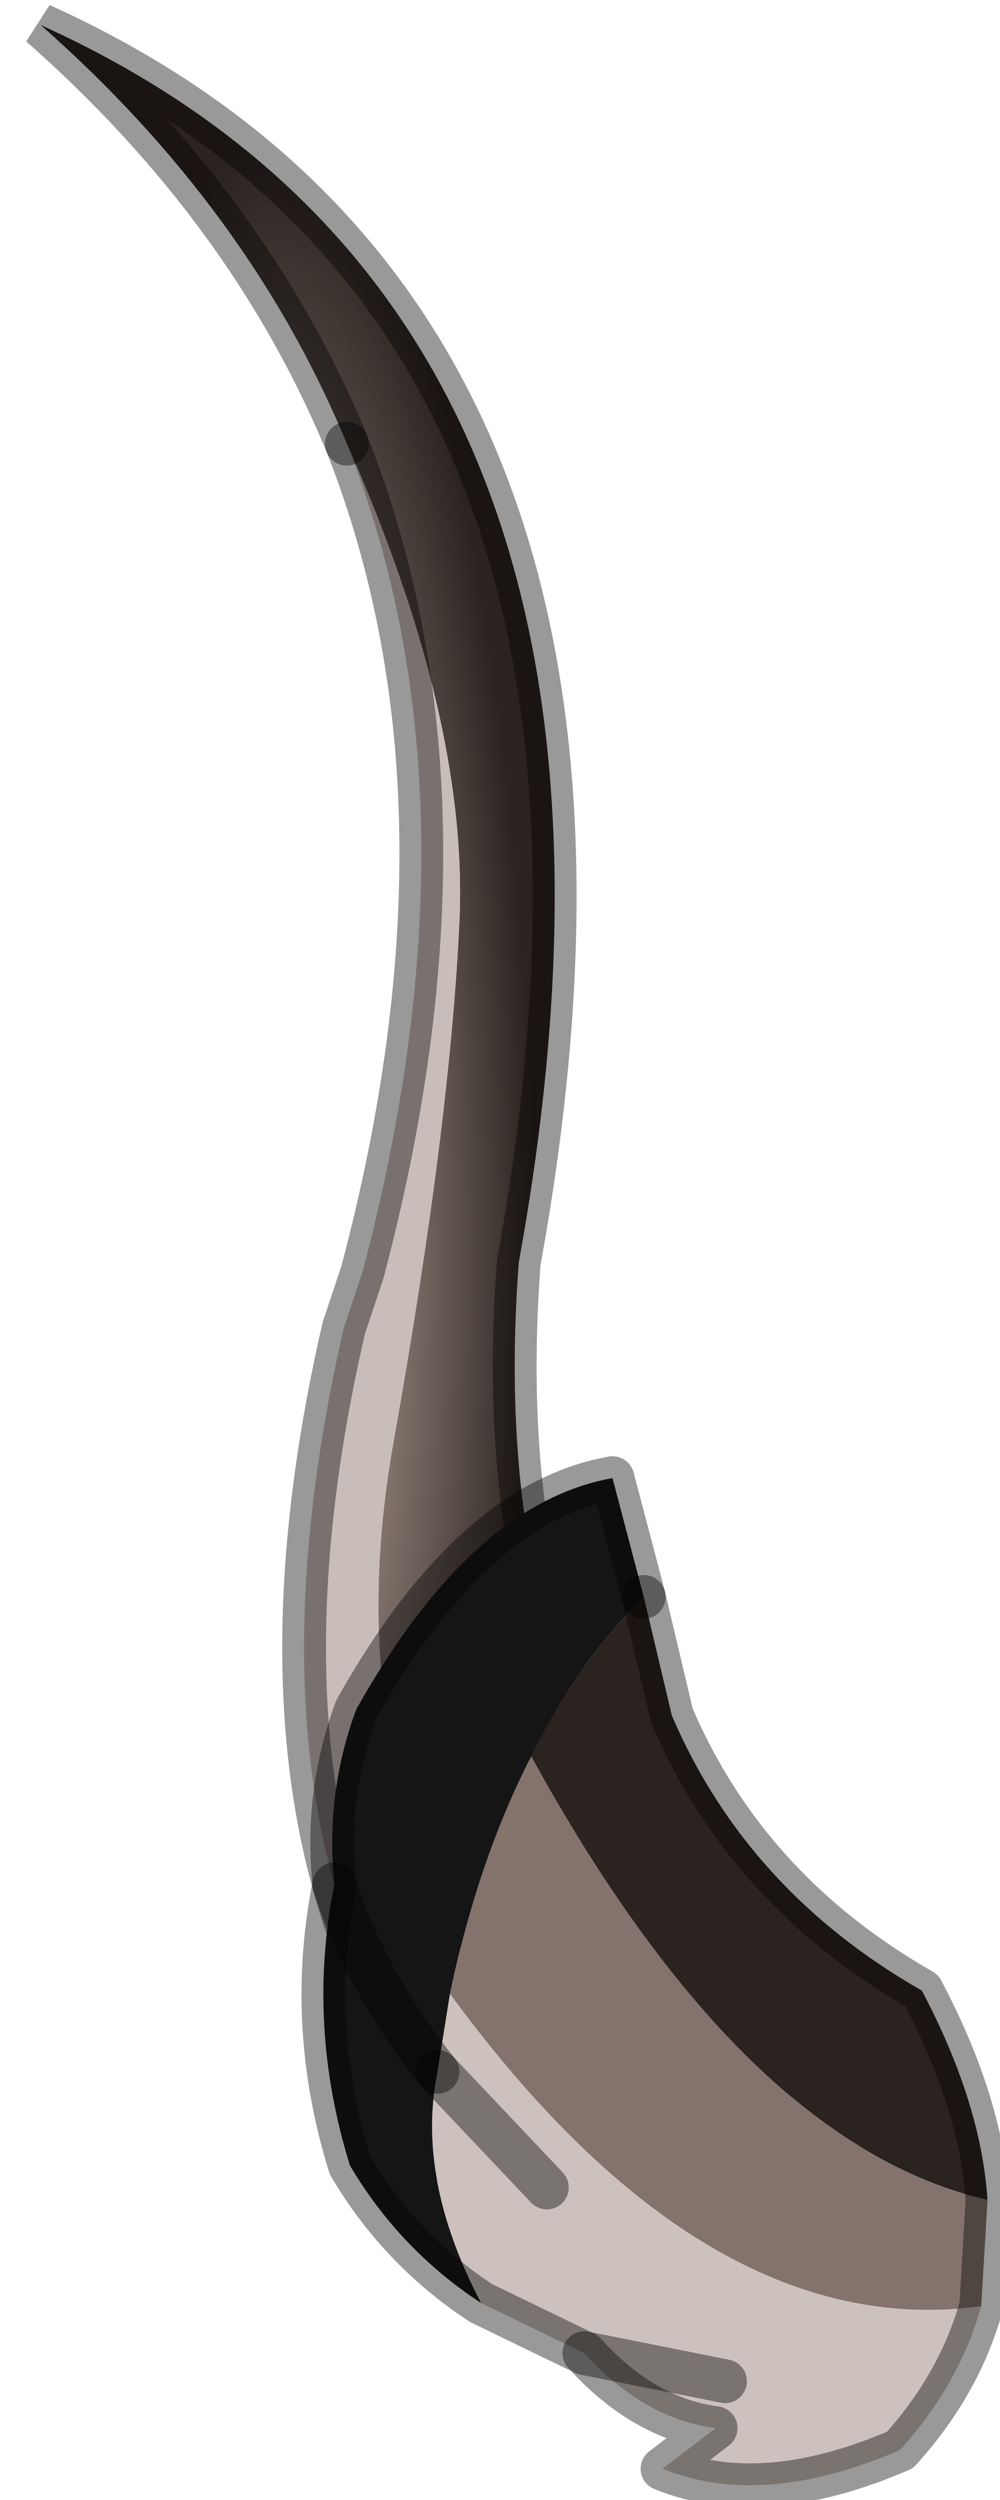 <?xml version="1.0" encoding="utf-8"?>
<svg version="1.1" id="Layer_1"
xmlns="http://www.w3.org/2000/svg"
xmlns:xlink="http://www.w3.org/1999/xlink"
width="16px" height="40px"
xml:space="preserve">
<g id="PathID_5420" transform="matrix(1, 0, 0, 1, 8.75, 19.45)">
<radialGradient
id="RadialGradID_1334" gradientUnits="userSpaceOnUse" gradientTransform="matrix(0.007, 0, 0, 0.031, -4.3, 0.9)" spreadMethod ="pad" cx="0" cy="0" r="819.2" fx="0" fy="0" >
<stop  offset="0.118"  style="stop-color:#B1A096;stop-opacity:1" />
<stop  offset="0.714"  style="stop-color:#2B2320;stop-opacity:1" />
</radialGradient>
<path style="fill:url(#RadialGradID_1334) " d="M-8.1 -19.05Q2.3 -14.35 -0.45 0.75Q-1.1 9.4 4.8 12.75L4.6 13.2L3.15 15.2L2.8 15.75Q0.3 14.4 -0.95 12.4Q-3.35 8.6 -2.45 3.6Q-1.55 -1.45 -1.4 -4.7Q-1.25 -7.95 -3.2 -12.35Q-4.75 -16.1 -8.1 -19.05" />
<path style="fill:#C8BDB9;fill-opacity:1" d="M1.9 17.4Q-5.8 12.9 -3.25 1.8L-2.95 0.9Q-0.95 -6.65 -3.2 -12.35Q-1.25 -7.95 -1.4 -4.7Q-1.55 -1.45 -2.45 3.6Q-3.35 8.6 -0.95 12.4Q0.3 14.4 2.8 15.75L1.9 17.4" />
<path style="fill:none;stroke-width:0.7;stroke-linecap:round;stroke-linejoin:miter;stroke-miterlimit:5;stroke:#000000;stroke-opacity:0.4" d="M-3.2 -12.35Q-0.95 -6.65 -2.95 0.9L-3.25 1.8Q-5.8 12.9 1.9 17.4" />
<path style="fill:none;stroke-width:0.7;stroke-linecap:round;stroke-linejoin:miter;stroke-miterlimit:5;stroke:#000000;stroke-opacity:0.4" d="M4.8 12.75Q-1.1 9.4 -0.45 0.75Q2.3 -14.35 -8.1 -19.05Q-4.75 -16.1 -3.2 -12.35" />
</g>
<g id="PathID_5421" transform="matrix(1, 0, 0, 1, 8.75, 19.45)">
<path style="fill:#2B2320;fill-opacity:1" d="M-0.25 8.65Q0.45 7.2 1.55 6.1L2 8Q3.2 10.8 6 12.4Q6.95 14.2 7.05 15.75Q3.15 14.85 -0.25 8.65" />
<path style="fill:#151515;fill-opacity:1" d="M-0.25 8.65Q-1.1 10.3 -1.55 12.45L-1.75 13.7Q-2.1 15.4 -1.05 17.4Q-2.9 12.25 -3.4 10.7Q-3.55 9.25 -3.05 7.9Q-1.2 4.6 1.05 4.2L1.55 6.1Q0.45 7.2 -0.25 8.65M-1.05 17.4Q-2.35 16.55 -3.15 15.2Q-3.85 12.95 -3.4 10.7Q-2.9 12.25 -1.75 13.7" />
<path style="fill:#CCC1BD;fill-opacity:1" d="M6.95 17.45Q6.6 18.7 5.65 19.75Q3.45 20.7 1.85 20.05L2.7 19.4Q1.55 19.25 0.6 18.2L-1.05 17.4Q-2.1 15.4 -1.75 13.7L-1.55 12.45Q2.55 18.05 6.95 17.45M2.85 18.65L0.6 18.2L2.85 18.65M0 15.55L-1.75 13.7L0 15.55" />
<path style="fill:#84736C;fill-opacity:1" d="M7.05 15.75L6.95 17.45Q2.55 18.05 -1.55 12.45Q-1.1 10.3 -0.25 8.65Q3.15 14.85 7.05 15.75" />
<path style="fill:none;stroke-width:0.7;stroke-linecap:round;stroke-linejoin:round;stroke-miterlimit:3;stroke:#000000;stroke-opacity:0.4" d="M1.55 6.1L1.05 4.2Q-1.2 4.6 -3.05 7.9Q-3.55 9.25 -3.4 10.7Q-2.9 12.25 -1.75 13.7" />
<path style="fill:none;stroke-width:0.7;stroke-linecap:round;stroke-linejoin:round;stroke-miterlimit:3;stroke:#000000;stroke-opacity:0.4" d="M1.55 6.1L2 8Q3.2 10.8 6 12.4Q6.95 14.2 7.05 15.75L6.95 17.45Q6.6 18.7 5.65 19.75Q3.45 20.7 1.85 20.05L2.7 19.4Q1.55 19.25 0.6 18.2L-1.05 17.4Q-2.35 16.55 -3.15 15.2Q-3.85 12.95 -3.4 10.7" />
<path style="fill:none;stroke-width:0.7;stroke-linecap:round;stroke-linejoin:round;stroke-miterlimit:3;stroke:#000000;stroke-opacity:0.4" d="M0.6 18.2L2.85 18.65" />
<path style="fill:none;stroke-width:0.7;stroke-linecap:round;stroke-linejoin:round;stroke-miterlimit:3;stroke:#000000;stroke-opacity:0.4" d="M-1.75 13.7L0 15.55" />
</g>
</svg>
